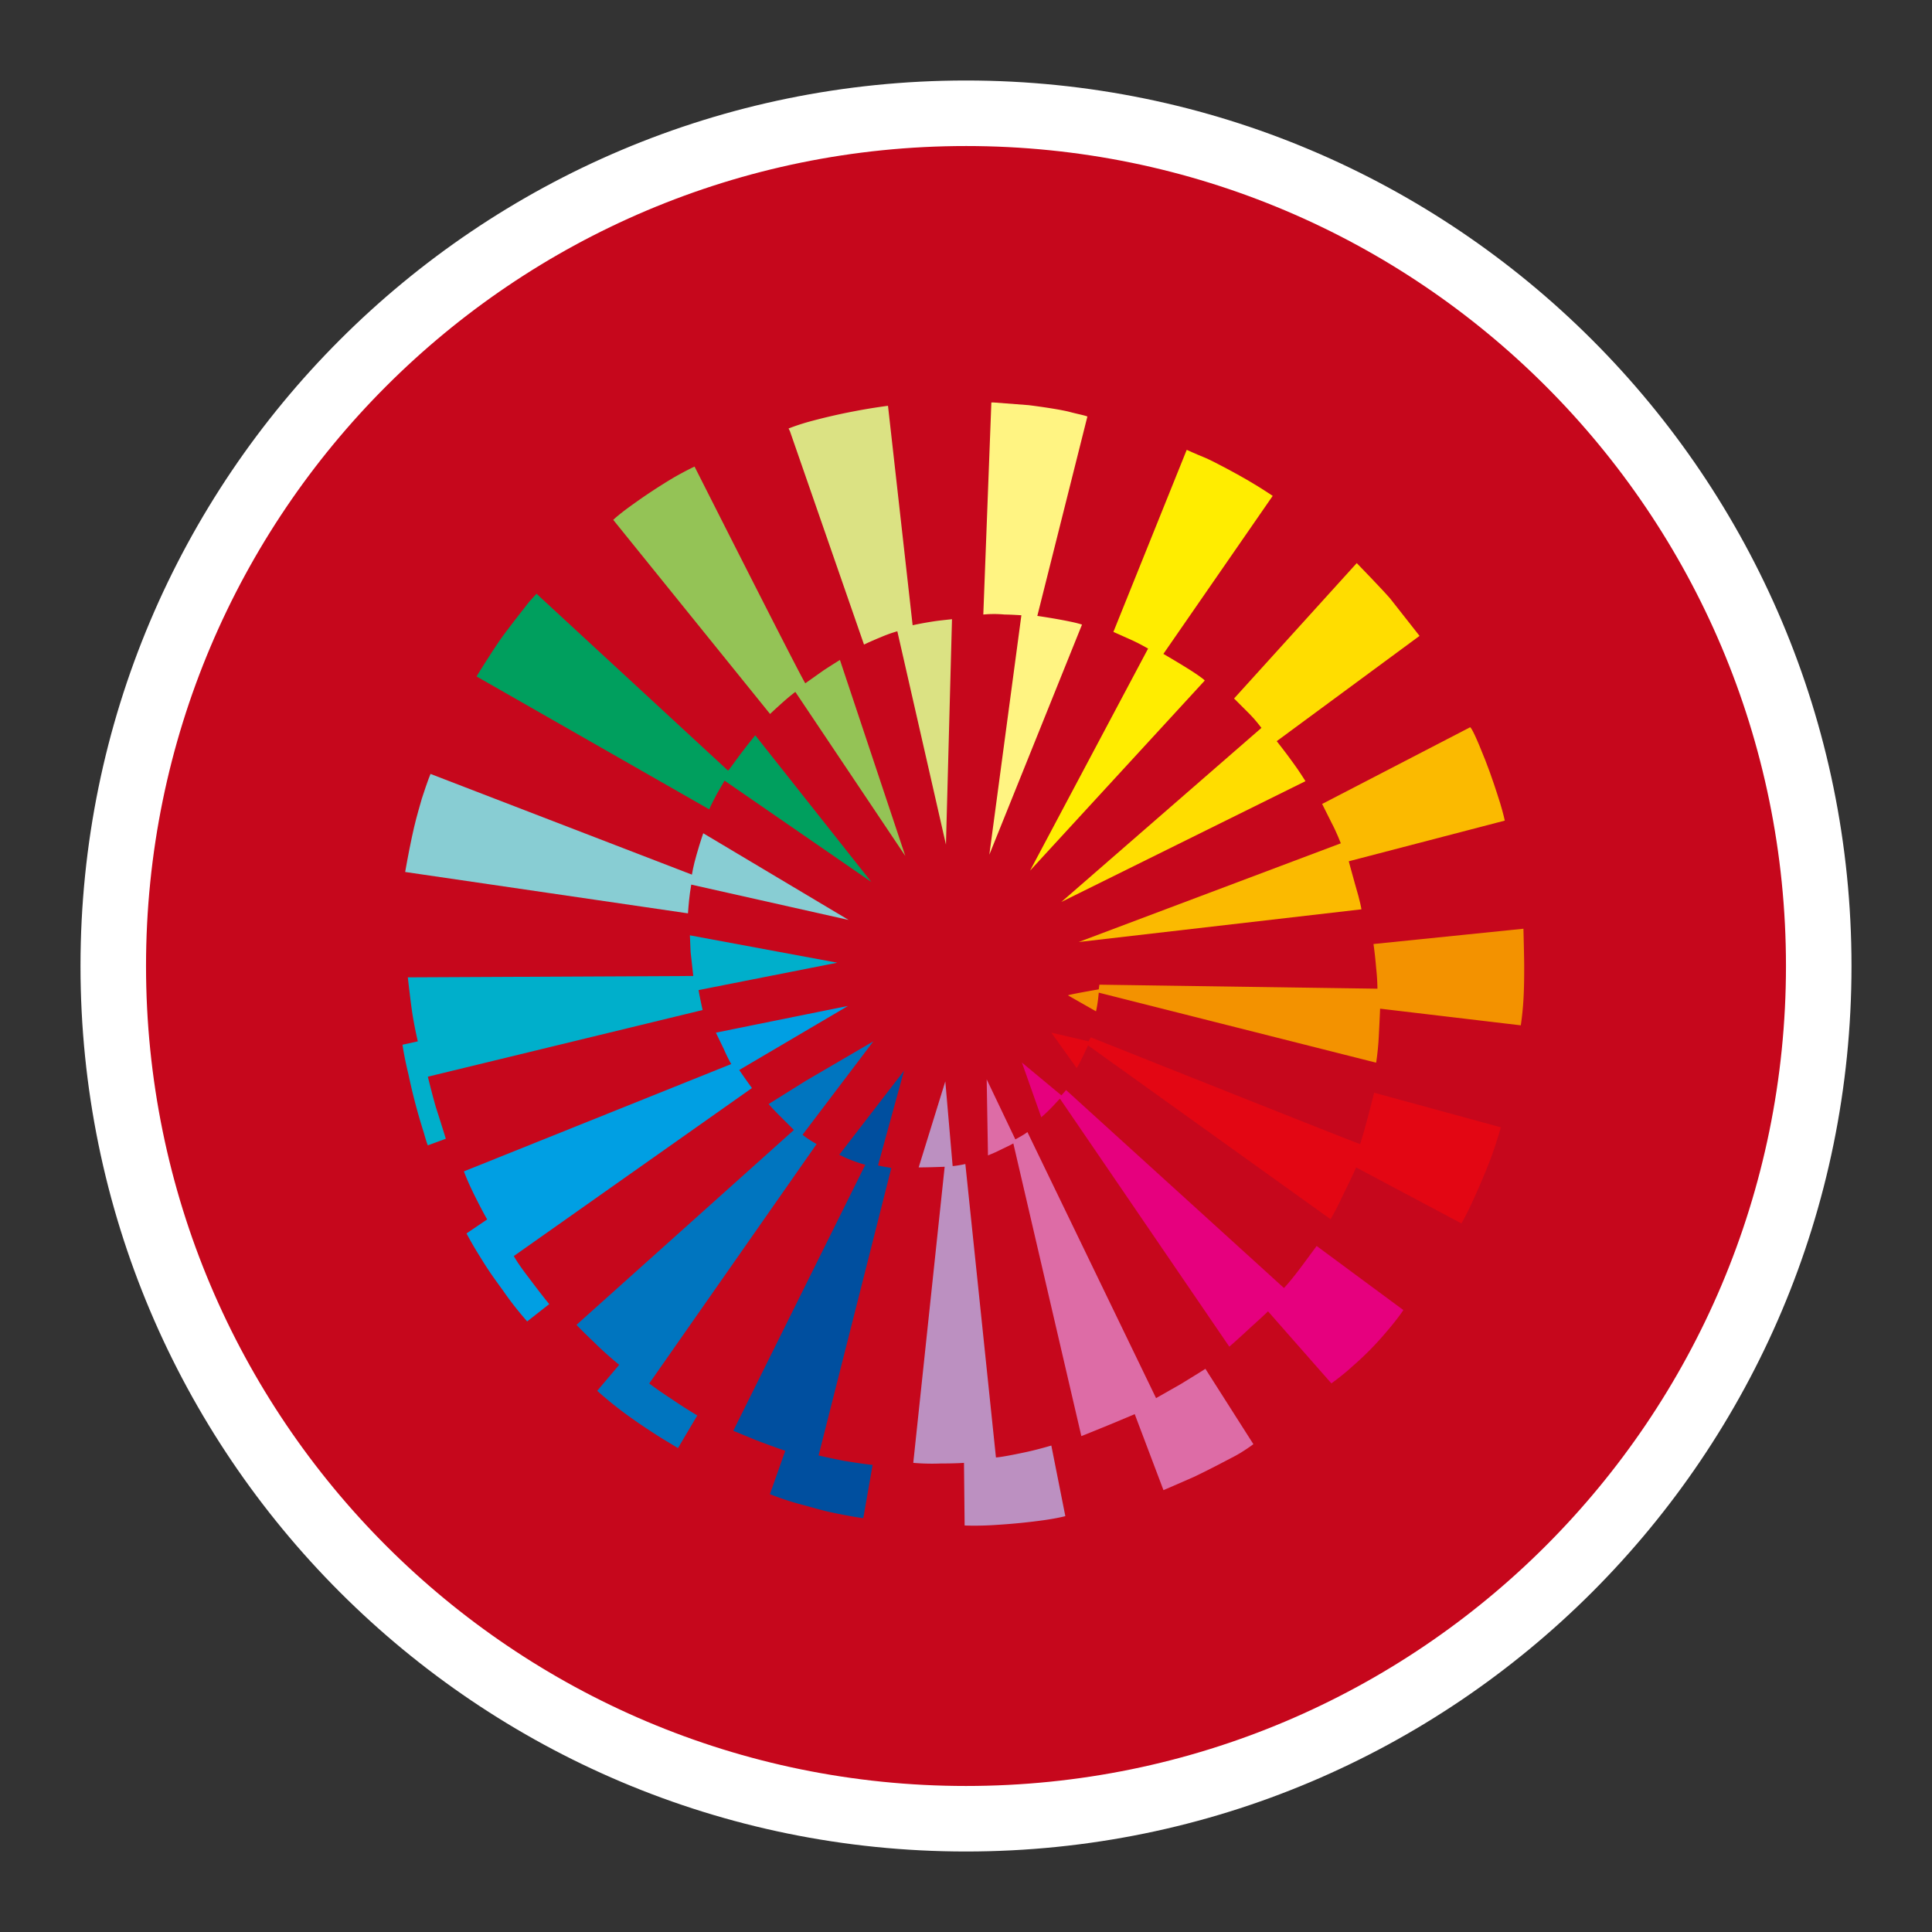 <?xml version="1.0" encoding="utf-8"?>
<svg viewBox="0 0 24 24" xmlns="http://www.w3.org/2000/svg" id="icon">
  <rect x="0" y="0" width="24" height="24" fill="#333333" stroke="none"/>
  <g fill="none" fill-rule="evenodd">
    <path d="M12 1.5c5.8 0 10.5 4.7 10.5 10.5S17.8 22.5 12 22.5 1.5 17.8 1.5 12 6.2 1.5 12 1.5" fill="#C6071C"/>
    <path d="M12 1c6.075 0 11 4.925 11 11s-4.925 11-11 11S1 18.075 1 12 5.925 1 12 1zm0 .814C6.375 1.814 1.814 6.374 1.814 12c0 5.625 4.56 10.186 10.186 10.186 5.625 0 10.186-4.56 10.186-10.186 0-5.625-4.56-10.186-10.186-10.186z" fill="#FFF"/>
    <path d="M13.284 5.116c.091.025.182.041.224.058l-.622 2.477s.232.033.423.074c.083.017.132.034.132.034l-1.151 2.858.398-2.974s-.133-.009-.208-.009a1.39 1.39 0 00-.265 0l.1-2.634h.033l.43.033c.2.025.407.058.506.083" fill="#FFF482"/>
    <path d="M11.337 7.767s.108-.025.274-.05c.05-.008.215-.025.215-.025l-.075 2.8-.604-2.65s-.091.024-.207.074a3.946 3.946 0 00-.207.091l-.92-2.65-.017-.034s.1-.041.249-.083c.15-.041.348-.09.572-.132.215-.042.414-.067.414-.067l.306 2.726z" fill="#DBE283"/>
    <path d="M15.52 5.978c.142.082.29.182.29.182l-1.358 1.963s.199.116.29.174c.083.05.215.14.224.157l-2.17 2.361 1.466-2.758s-.1-.058-.191-.1l-.24-.107.911-2.262s.108.05.232.1c.116.05.406.207.547.29" fill="#FFED00"/>
    <path d="M10.004 8.488l.223-.158c.1-.066.207-.132.207-.132l.812 2.435L9.88 8.595s-.066.05-.132.108a8.163 8.163 0 00-.182.166L7.618 6.458s.058-.058.207-.166a7.13 7.13 0 01.538-.356c.158-.091.265-.14.265-.14s1.334 2.642 1.376 2.692" fill="#94C356"/>
    <path d="M9.2 9.366c.1-.133.182-.232.182-.232l1.442 1.822L9 9.697s-.041.075-.09.157c-.076.141-.1.2-.1.2L5.92 8.403c.008-.016.19-.306.281-.438.091-.133.315-.415.373-.49.058-.065.091-.099.091-.099l2.378 2.196c.008 0 .041-.05.157-.207" fill="#009F5E"/>
    <path d="M18.453 9.449c.075.19.141.397.183.53.04.132.057.215.057.215l-1.938.505s.017.067.075.274c.074.248.082.323.082.323l-3.512.406 3.256-1.226s-.05-.133-.116-.257l-.116-.232 1.839-.953c.016.009.066.1.19.415" fill="#FBBA00"/>
    <path d="M8.595 10.865s.017-.108.058-.248c.05-.174.083-.266.083-.266l1.806 1.077-1.955-.439c-.025.141-.033.257-.041.357l-3.513-.514s.042-.24.083-.43c.041-.191.058-.25.124-.481.075-.232.108-.307.108-.307l3.247 1.251z" fill="#88CDD3"/>
    <path d="M18.925 11.553s.009.348.009.447c0 .108 0 .257-.009.414a3.762 3.762 0 01-.033.323l-1.748-.207s0 .033-.016.34a3.295 3.295 0 01-.033.331l-3.446-.87s-.009.125-.034.232l-.348-.198c0-.009.382-.075.382-.075l.008-.058 3.454.05s0-.116-.016-.257a4.94 4.94 0 00-.033-.298l1.863-.19v.016z" fill="#F39200"/>
    <path d="M10.401 11.959l-1.723.34s.008.057.05.248l-3.413.828s.05.207.1.381c.057.174.123.39.123.39l-.223.082s-.008-.008-.05-.157a7.33 7.33 0 01-.19-.72c-.058-.24-.075-.373-.075-.373l.19-.042s-.05-.215-.074-.39c-.017-.115-.05-.405-.05-.405l3.546-.017-.033-.298-.009-.207 1.831.34z" fill="#00AFCB"/>
    <path d="M9.183 13.292a7.256 7.256 0 00.158.224l-2.958 2.087s.042.083.183.266c.199.265.257.331.257.331l-.274.215s-.157-.174-.298-.38c-.133-.183-.182-.25-.298-.44a4.386 4.386 0 01-.158-.273l.257-.174s-.05-.083-.149-.282c-.1-.199-.14-.315-.14-.315l3.321-1.333s-.041-.067-.091-.183l-.1-.207s1.632-.331 1.64-.331l-1.35.795z" fill="#009FE3"/>
    <path d="M13.55 12.886s3.346 1.334 3.346 1.326c0 0 .016-.042.091-.315.05-.19.083-.323.083-.323l1.574.43s-.058.208-.133.407a9.171 9.171 0 01-.265.613c-.05.1-.091.174-.091.174l-1.309-.696s-.033.083-.149.315c-.14.298-.174.33-.166.33l-3.015-2.161-.058.124c-.05.108-.083.158-.083.158l-.315-.44.464.108.025-.05z" fill="#E30613"/>
    <path d="M9.97 14.096s.042.041.174.116l-2.079 2.974s.108.083.273.19c.183.125.324.207.324.207l-.24.406-.191-.116a7.33 7.33 0 01-.489-.331c-.199-.15-.323-.265-.323-.265l.273-.323s-.165-.133-.306-.274c-.182-.173-.224-.223-.224-.223l2.7-2.42-.157-.157a3.46 3.46 0 01-.157-.165l.464-.29.837-.489-.879 1.16z" fill="#0075BF"/>
    <path d="M13.185 13.607s.024-.025.058-.066L15.95 16s.067-.066.216-.265l.19-.257 1.077.796s-.05.082-.198.256a3.828 3.828 0 01-.44.448c-.107.1-.256.207-.256.207l-.787-.895s-.05.05-.216.199c-.149.14-.265.24-.265.24l-2.104-3.081c-.05.05-.116.132-.232.231l-.24-.679.489.406z" fill="#E6007E"/>
    <path d="M10.907 14.477c.057.016.14.025.165.033l-.903 3.57s.1.025.315.067c.307.05.356.05.356.05l-.116.662s-.083-.008-.331-.058c-.166-.033-.24-.058-.456-.116-.19-.05-.373-.124-.373-.124l.191-.539s-.15-.05-.364-.132l-.282-.116 1.64-3.305s-.066-.017-.132-.042a1.402 1.402 0 01-.191-.083l.804-1.043-.323 1.176z" fill="#004F9F"/>
    <path d="M12.613 14.154c.058-.033.108-.058.15-.091l1.598 3.305.306-.174c.166-.1.307-.19.307-.19l.596.936s-.107.082-.232.149c-.157.083-.314.165-.505.257-.166.074-.38.165-.38.165l-.357-.944s-.174.074-.315.132c-.14.058-.348.141-.348.141l-.845-3.636s-.041.024-.132.066c-.083.041-.1.05-.183.083l-.016-.945.356.746z" fill="#DD6CA6"/>
    <path d="M11.834 14.485s.042 0 .158-.025l.38 3.645s.059 0 .332-.058c.166-.033.356-.09.356-.09l.174.877s-.09.025-.265.05a7.622 7.622 0 01-.58.058c-.232.017-.406.008-.406.008l-.008-.778s-.091.008-.29.008c-.182.008-.34-.008-.34-.008l.39-3.678c-.199.008-.323.008-.323.008l.331-1.069.091 1.052z" fill="#BC90C1"/>
    <path d="M17.633 7.9L15.86 9.207s.125.158.207.274c.067.09.15.223.15.223l-3.032 1.5 2.485-2.162s-.075-.1-.141-.166l-.199-.199 1.524-1.682s.315.324.415.44l.364.463" fill="#FD0"/>
    <path d="M5 5h14v14H5z"/>
    <path d="M0 0h24v24H0z"/>
  </g>
</svg>